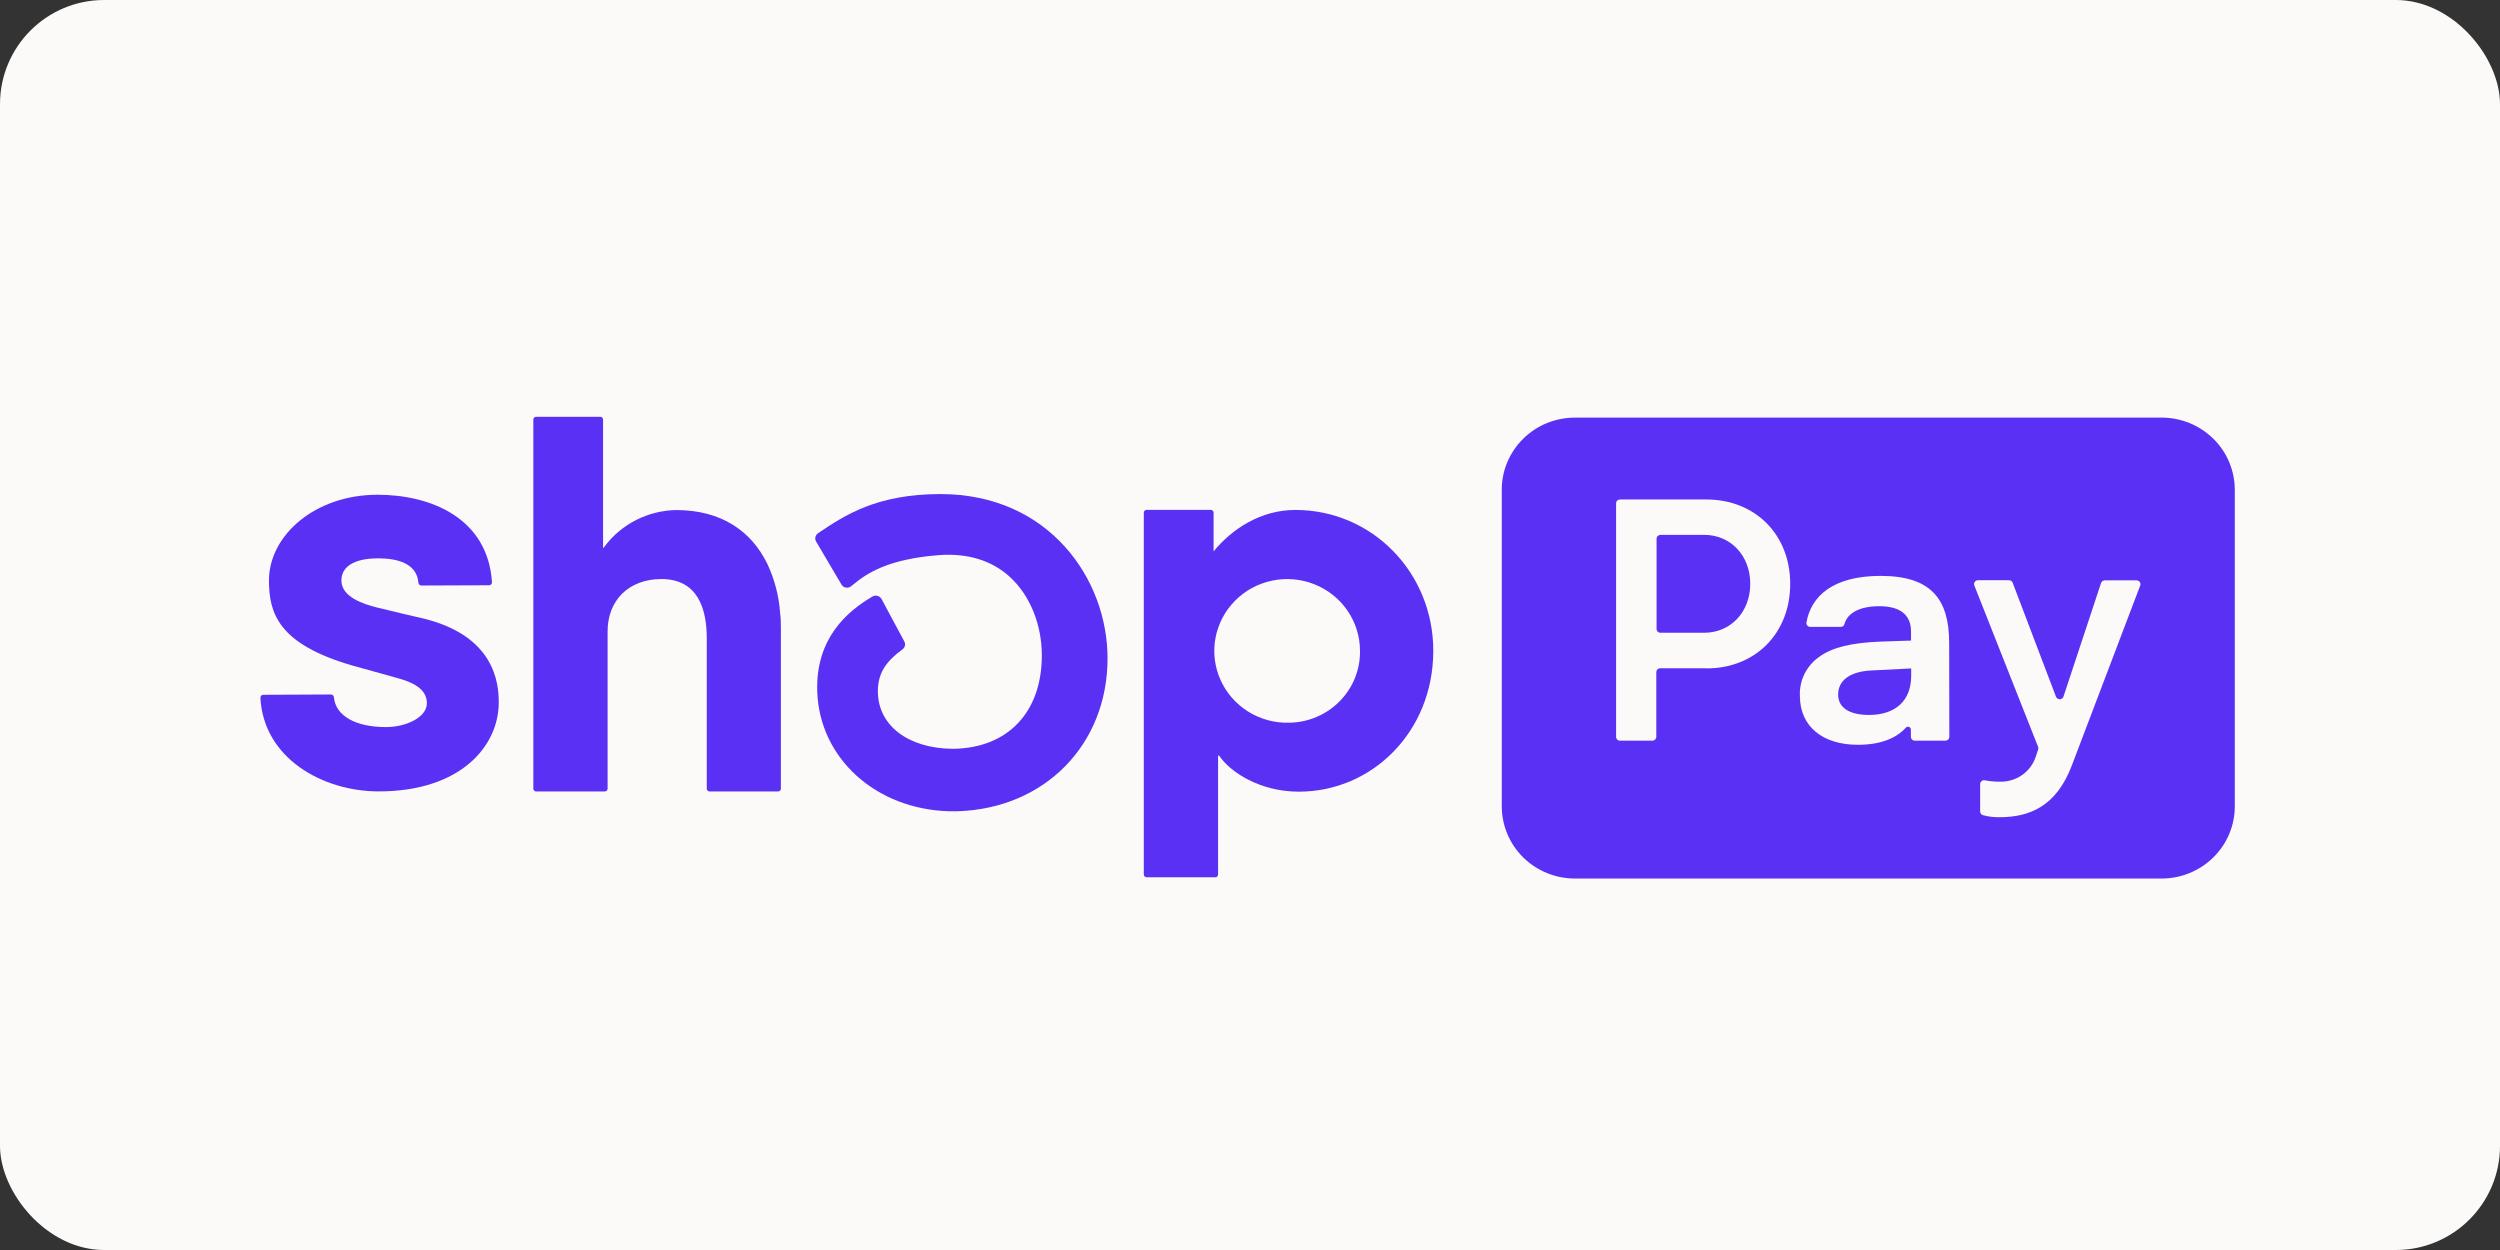 <svg width="48" height="24" viewBox="0 0 48 24" fill="none" xmlns="http://www.w3.org/2000/svg">
<rect x="0" y="0" width="48" height="24" fill="#333333" stroke="none"/>
<rect width="48" height="24" rx="2" fill="#FBFAF8"/>
<g clip-path="url(#clip0_2_10)">
<path d="M14.735 10.831C14.43 10.201 13.853 9.793 12.982 9.793C12.715 9.798 12.452 9.863 12.214 9.984C11.977 10.104 11.77 10.277 11.611 10.488L11.579 10.527V8.056C11.579 8.042 11.573 8.028 11.563 8.018C11.553 8.008 11.539 8.002 11.524 8.002H10.293C10.279 8.002 10.266 8.008 10.255 8.018C10.245 8.028 10.24 8.042 10.24 8.056V15.143C10.24 15.157 10.246 15.17 10.256 15.18C10.266 15.19 10.279 15.196 10.293 15.196H11.612C11.626 15.196 11.64 15.19 11.65 15.18C11.66 15.17 11.666 15.157 11.666 15.143V12.121C11.666 11.534 12.064 11.118 12.699 11.118C13.394 11.118 13.57 11.682 13.57 12.256V15.143C13.57 15.157 13.575 15.17 13.585 15.18C13.595 15.19 13.609 15.196 13.623 15.196H14.939C14.953 15.196 14.967 15.19 14.977 15.18C14.987 15.17 14.993 15.157 14.993 15.143V12.084C14.993 11.979 14.993 11.876 14.979 11.777C14.957 11.449 14.874 11.129 14.735 10.831Z" fill="#5A31F4"/>
<path d="M8.152 11.881C8.152 11.881 7.481 11.726 7.234 11.663C6.987 11.6 6.555 11.467 6.555 11.145C6.555 10.823 6.903 10.72 7.257 10.72C7.61 10.72 8.003 10.805 8.034 11.191C8.035 11.205 8.042 11.218 8.052 11.227C8.063 11.237 8.076 11.242 8.091 11.242L9.39 11.237C9.398 11.237 9.405 11.236 9.412 11.233C9.419 11.23 9.426 11.225 9.431 11.22C9.436 11.214 9.44 11.208 9.443 11.201C9.445 11.194 9.446 11.186 9.446 11.178C9.365 9.941 8.264 9.499 7.249 9.499C6.044 9.499 5.164 10.282 5.164 11.145C5.164 11.775 5.345 12.367 6.765 12.778C7.014 12.849 7.353 12.942 7.649 13.024C8.004 13.121 8.196 13.269 8.196 13.502C8.196 13.772 7.799 13.96 7.409 13.96C6.844 13.96 6.443 13.754 6.41 13.383C6.408 13.369 6.401 13.357 6.391 13.348C6.38 13.339 6.367 13.334 6.353 13.334L5.057 13.34C5.049 13.34 5.042 13.341 5.035 13.344C5.027 13.347 5.021 13.351 5.016 13.357C5.011 13.362 5.006 13.368 5.004 13.376C5.001 13.383 5 13.39 5 13.398C5.06 14.565 6.203 15.195 7.27 15.195C8.858 15.195 9.576 14.314 9.576 13.489C9.578 13.101 9.487 12.218 8.152 11.881Z" fill="#5A31F4"/>
<path d="M24.87 9.791C24.21 9.791 23.657 10.152 23.301 10.586V9.842C23.301 9.828 23.295 9.815 23.285 9.805C23.276 9.795 23.262 9.79 23.248 9.789H22.015C22.001 9.789 21.987 9.795 21.977 9.805C21.967 9.815 21.961 9.828 21.961 9.842V16.792C21.962 16.806 21.968 16.819 21.978 16.829C21.988 16.838 22.001 16.844 22.015 16.844H23.334C23.348 16.844 23.362 16.838 23.372 16.829C23.381 16.819 23.387 16.806 23.387 16.792V14.507H23.407C23.616 14.823 24.189 15.2 24.938 15.2C26.346 15.2 27.519 14.049 27.519 12.494C27.52 11.001 26.352 9.791 24.87 9.791ZM24.748 13.876C24.47 13.883 24.197 13.808 23.962 13.661C23.728 13.514 23.543 13.301 23.432 13.05C23.32 12.798 23.287 12.52 23.337 12.251C23.387 11.981 23.517 11.732 23.711 11.536C23.905 11.339 24.154 11.204 24.426 11.148C24.698 11.091 24.981 11.116 25.238 11.219C25.496 11.322 25.717 11.498 25.872 11.725C26.028 11.952 26.111 12.22 26.112 12.494C26.115 12.673 26.082 12.851 26.015 13.018C25.948 13.184 25.848 13.336 25.721 13.464C25.595 13.593 25.444 13.695 25.276 13.766C25.109 13.837 24.93 13.874 24.748 13.876Z" fill="#5A31F4"/>
<path d="M18.057 9.486C16.827 9.486 16.213 9.898 15.721 10.228L15.706 10.238C15.681 10.255 15.663 10.281 15.656 10.31C15.649 10.34 15.654 10.371 15.669 10.397L16.156 11.223C16.165 11.239 16.177 11.252 16.192 11.262C16.207 11.273 16.224 11.279 16.242 11.282C16.26 11.285 16.278 11.285 16.295 11.28C16.312 11.275 16.328 11.267 16.341 11.256L16.38 11.225C16.633 11.015 17.039 10.735 18.022 10.659C18.569 10.616 19.042 10.757 19.39 11.078C19.773 11.426 20.003 11.989 20.003 12.583C20.003 13.677 19.349 14.364 18.3 14.377C17.435 14.372 16.855 13.928 16.855 13.271C16.855 12.923 17.015 12.696 17.326 12.469C17.35 12.452 17.367 12.427 17.374 12.399C17.38 12.371 17.377 12.341 17.363 12.316L16.926 11.502C16.918 11.487 16.907 11.474 16.894 11.464C16.881 11.453 16.866 11.445 16.85 11.441C16.833 11.436 16.816 11.435 16.799 11.437C16.782 11.439 16.765 11.445 16.75 11.454C16.26 11.74 15.658 12.265 15.691 13.273C15.731 14.556 16.813 15.536 18.22 15.576H18.29H18.387C20.058 15.523 21.265 14.299 21.265 12.64C21.265 11.117 20.14 9.486 18.057 9.486Z" fill="#5A31F4"/>
<path d="M32.718 10.269H31.88C31.861 10.269 31.842 10.277 31.828 10.291C31.814 10.305 31.806 10.323 31.806 10.342V12.076C31.806 12.095 31.814 12.114 31.828 12.127C31.842 12.141 31.861 12.149 31.88 12.149H32.718C33.228 12.149 33.605 11.752 33.605 11.209C33.605 10.666 33.228 10.269 32.718 10.269Z" fill="#5A31F4"/>
<path d="M35.292 13.336C35.292 13.587 35.508 13.727 35.883 13.727C36.393 13.727 36.695 13.455 36.695 12.973V12.834L35.931 12.873C35.528 12.892 35.292 13.058 35.292 13.336Z" fill="#5A31F4"/>
<path d="M41.497 8.018H30.239C30.055 8.018 29.872 8.054 29.701 8.123C29.53 8.193 29.375 8.295 29.245 8.424C29.114 8.553 29.011 8.706 28.94 8.874C28.869 9.042 28.833 9.223 28.834 9.405V15.481C28.834 15.849 28.982 16.202 29.245 16.462C29.509 16.722 29.866 16.868 30.239 16.868H41.497C41.682 16.869 41.865 16.834 42.036 16.764C42.207 16.695 42.363 16.593 42.494 16.464C42.625 16.336 42.729 16.183 42.8 16.015C42.871 15.846 42.908 15.666 42.908 15.483V9.407C42.908 9.224 42.872 9.043 42.801 8.874C42.731 8.706 42.627 8.552 42.495 8.423C42.364 8.294 42.209 8.192 42.038 8.122C41.866 8.053 41.682 8.017 41.497 8.018ZM32.761 12.831H31.875C31.855 12.831 31.837 12.838 31.823 12.852C31.809 12.866 31.801 12.885 31.801 12.904V14.147C31.801 14.167 31.793 14.185 31.779 14.199C31.765 14.213 31.746 14.221 31.726 14.221H31.103C31.083 14.22 31.064 14.213 31.05 14.199C31.037 14.185 31.029 14.167 31.029 14.147V9.663C31.029 9.644 31.036 9.625 31.05 9.611C31.064 9.598 31.083 9.59 31.103 9.59H32.761C33.7 9.59 34.372 10.264 34.372 11.211C34.372 12.157 33.705 12.833 32.766 12.833L32.761 12.831ZM37.427 14.146C37.427 14.156 37.425 14.166 37.422 14.175C37.418 14.184 37.412 14.192 37.406 14.199C37.398 14.206 37.39 14.211 37.381 14.215C37.372 14.219 37.362 14.221 37.352 14.221H36.764C36.754 14.221 36.744 14.219 36.735 14.215C36.726 14.211 36.718 14.206 36.711 14.199C36.704 14.192 36.698 14.184 36.695 14.175C36.691 14.166 36.689 14.156 36.689 14.146V14.012C36.69 14 36.687 13.989 36.681 13.979C36.675 13.969 36.665 13.961 36.654 13.957C36.643 13.952 36.631 13.952 36.619 13.955C36.608 13.958 36.597 13.965 36.59 13.974C36.414 14.163 36.128 14.3 35.673 14.3C35.002 14.3 34.558 13.955 34.558 13.36C34.551 13.215 34.582 13.071 34.646 12.94C34.711 12.81 34.807 12.697 34.927 12.613C35.169 12.433 35.544 12.34 36.102 12.319L36.692 12.299V12.129C36.692 11.785 36.458 11.639 36.082 11.639C35.705 11.639 35.468 11.771 35.413 11.985C35.408 12 35.399 12.013 35.386 12.023C35.373 12.032 35.357 12.037 35.341 12.036H34.758C34.748 12.036 34.737 12.034 34.727 12.03C34.717 12.026 34.709 12.019 34.701 12.011C34.694 12.004 34.689 11.994 34.686 11.984C34.683 11.974 34.682 11.963 34.684 11.953C34.771 11.444 35.198 11.057 36.108 11.057C37.075 11.057 37.424 11.501 37.424 12.347L37.427 14.146ZM41.094 11.237L39.784 14.684C39.486 15.484 38.965 15.69 38.394 15.69C38.286 15.693 38.179 15.68 38.075 15.652C38.059 15.648 38.045 15.638 38.034 15.625C38.024 15.612 38.019 15.596 38.019 15.579V15.056C38.019 15.045 38.021 15.034 38.026 15.024C38.03 15.014 38.037 15.005 38.046 14.998C38.054 14.991 38.064 14.986 38.075 14.983C38.086 14.981 38.097 14.98 38.108 14.982C38.198 14.999 38.289 15.008 38.381 15.008C38.539 15.015 38.695 14.971 38.824 14.881C38.953 14.791 39.047 14.661 39.093 14.511L39.132 14.391C39.138 14.375 39.138 14.357 39.132 14.341L37.906 11.238C37.903 11.227 37.902 11.215 37.903 11.204C37.905 11.192 37.91 11.181 37.916 11.172C37.923 11.162 37.932 11.154 37.943 11.149C37.953 11.143 37.965 11.14 37.977 11.14H38.573C38.588 11.14 38.603 11.145 38.615 11.154C38.628 11.162 38.637 11.174 38.643 11.188L39.475 13.377C39.48 13.391 39.49 13.404 39.503 13.412C39.516 13.421 39.531 13.426 39.547 13.426C39.562 13.426 39.577 13.421 39.59 13.412C39.603 13.404 39.612 13.391 39.618 13.377L40.34 11.194C40.344 11.179 40.354 11.166 40.367 11.157C40.38 11.148 40.395 11.143 40.411 11.143H41.022C41.033 11.143 41.045 11.146 41.056 11.151C41.066 11.156 41.075 11.164 41.083 11.173C41.09 11.182 41.094 11.193 41.096 11.205C41.098 11.216 41.098 11.228 41.094 11.239V11.237Z" fill="#5A31F4"/>
</g>
<defs>
<clipPath id="clip0_2_10">
<rect width="38" height="9" fill="white" transform="translate(5 8)"/>
</clipPath>
</defs>
</svg>
